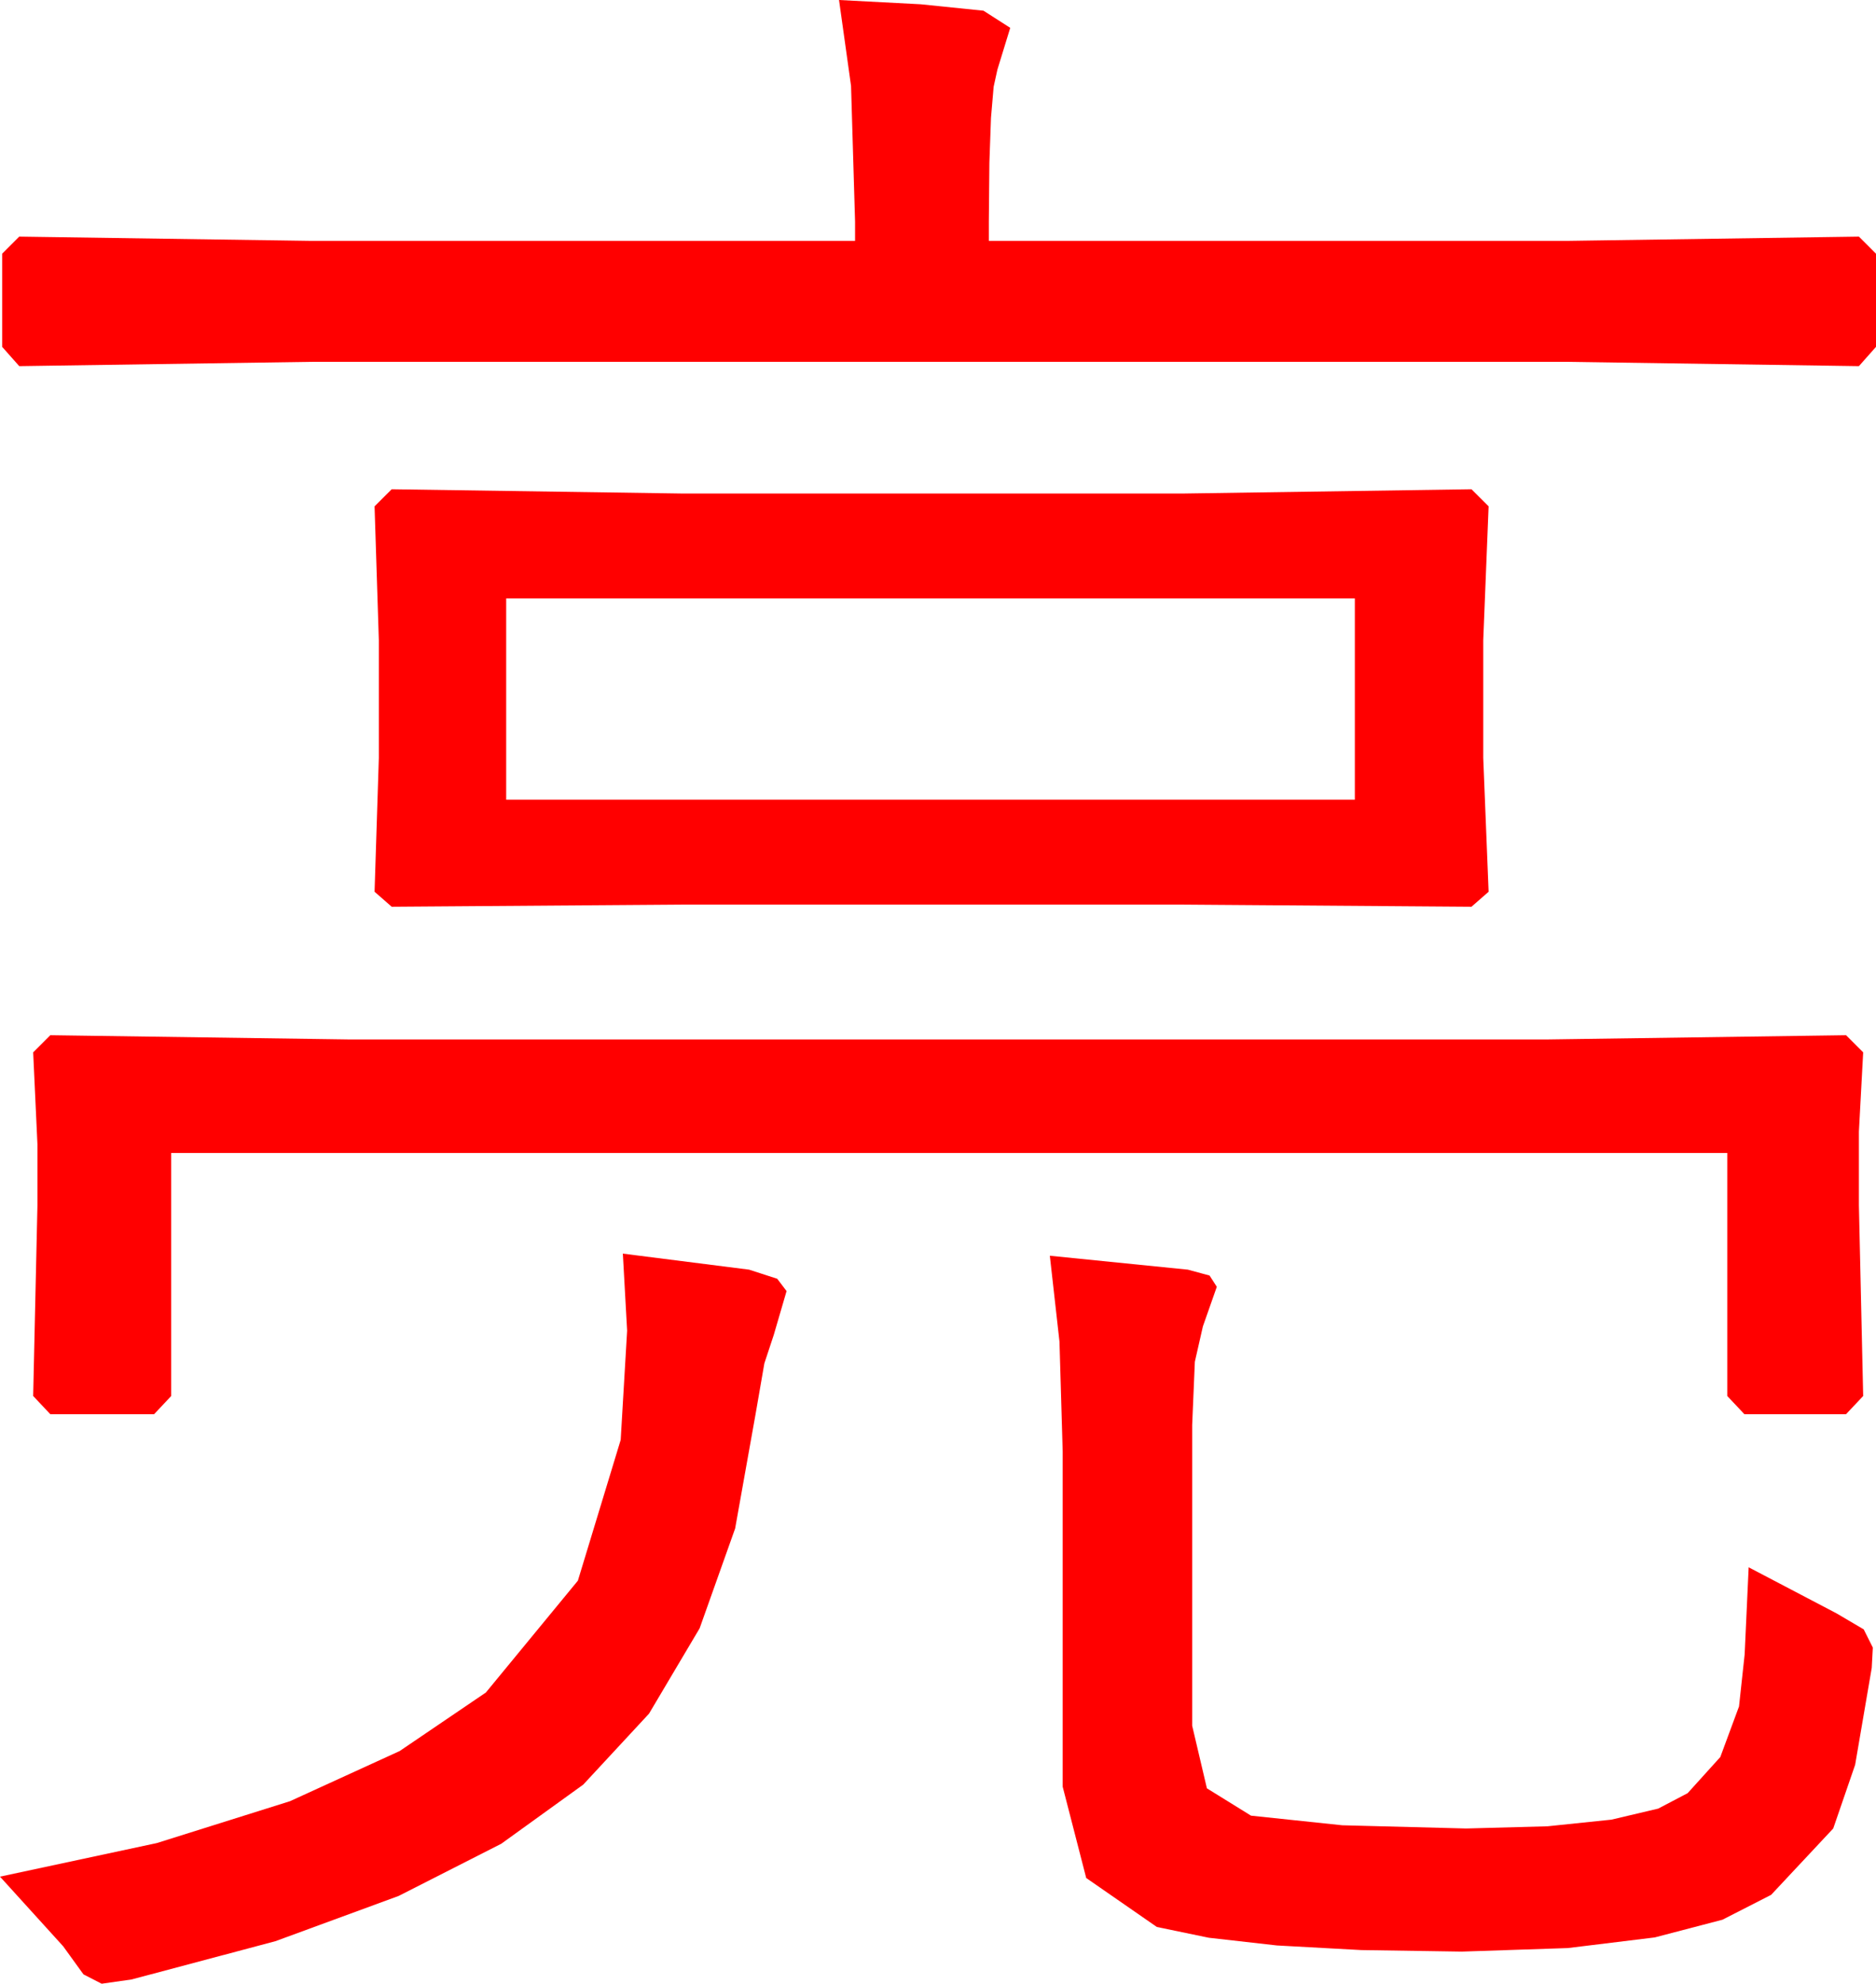 <?xml version="1.0" encoding="utf-8"?>
<!DOCTYPE svg PUBLIC "-//W3C//DTD SVG 1.1//EN" "http://www.w3.org/Graphics/SVG/1.1/DTD/svg11.dtd">
<svg width="51.357" height="54.287" xmlns="http://www.w3.org/2000/svg" xmlns:xlink="http://www.w3.org/1999/xlink" xmlns:xml="http://www.w3.org/XML/1998/namespace" version="1.1">
  <g>
    <g>
      <path style="fill:#FF0000;fill-opacity:1" d="M28.74,34.365L32.52,34.746 33.113,34.907 33.311,35.215 32.93,36.299 32.71,37.266 32.637,38.994 32.637,47.227 33.04,48.94 34.248,49.688 36.746,49.951 40.137,50.039 42.361,49.979 44.114,49.797 45.394,49.495 46.201,49.072 47.095,48.083 47.607,46.699 47.761,45.278 47.871,42.891 50.273,44.15 51.021,44.59 51.27,45.088 51.24,45.645 50.786,48.296 50.186,50.039 48.486,51.855 47.155,52.535 45.3,53.02 42.922,53.311 40.02,53.408 37.267,53.366 34.958,53.24 33.093,53.029 31.67,52.734 29.736,51.394 29.092,48.896 29.092,39.727 29.004,36.716 28.74,34.365z M17.051,34.307L20.508,34.746 21.277,34.995 21.533,35.332 21.182,36.533 20.925,37.31 20.684,38.701 20.125,41.829 19.153,44.561 17.767,46.897 15.967,48.838 13.722,50.457 10.913,51.885 7.54,53.123 3.604,54.17 2.783,54.287 2.285,54.031 1.729,53.262 0,51.357 4.292,50.438 7.939,49.292 10.942,47.919 13.301,46.318 15.82,43.257 16.992,39.404 17.168,36.416 17.051,34.307z M1.377,28.33L9.609,28.447 42.305,28.447 50.537,28.33 51.006,28.799 50.889,30.967 50.889,32.988 51.006,38.203 50.537,38.701 47.754,38.701 47.285,38.203 47.285,31.553 4.687,31.553 4.687,38.203 4.219,38.701 1.377,38.701 0.908,38.203 1.025,32.988 1.025,31.318 0.908,28.799 1.377,28.33z M13.857,16.377L13.857,21.885 37.09,21.885 37.09,16.377 13.857,16.377z M10.723,13.389L18.662,13.506 32.402,13.506 40.283,13.389 40.752,13.857 40.605,17.52 40.605,20.742 40.752,24.404 40.283,24.814 32.402,24.756 18.662,24.756 10.723,24.814 10.254,24.404 10.371,20.742 10.371,17.52 10.254,13.857 10.723,13.389z M22.969,0L25.203,0.117 26.924,0.293 27.656,0.762 27.305,1.904 27.202,2.373 27.129,3.223 27.085,4.453 27.07,6.064 27.07,6.592 42.891,6.592 50.889,6.475 51.357,6.943 51.357,9.492 50.889,10.02 42.891,9.902 8.525,9.902 0.527,10.02 0.059,9.492 0.059,6.943 0.527,6.475 8.525,6.592 23.408,6.592 23.408,6.064 23.298,2.351 22.969,0z" />
    </g>
  </g>
</svg>
